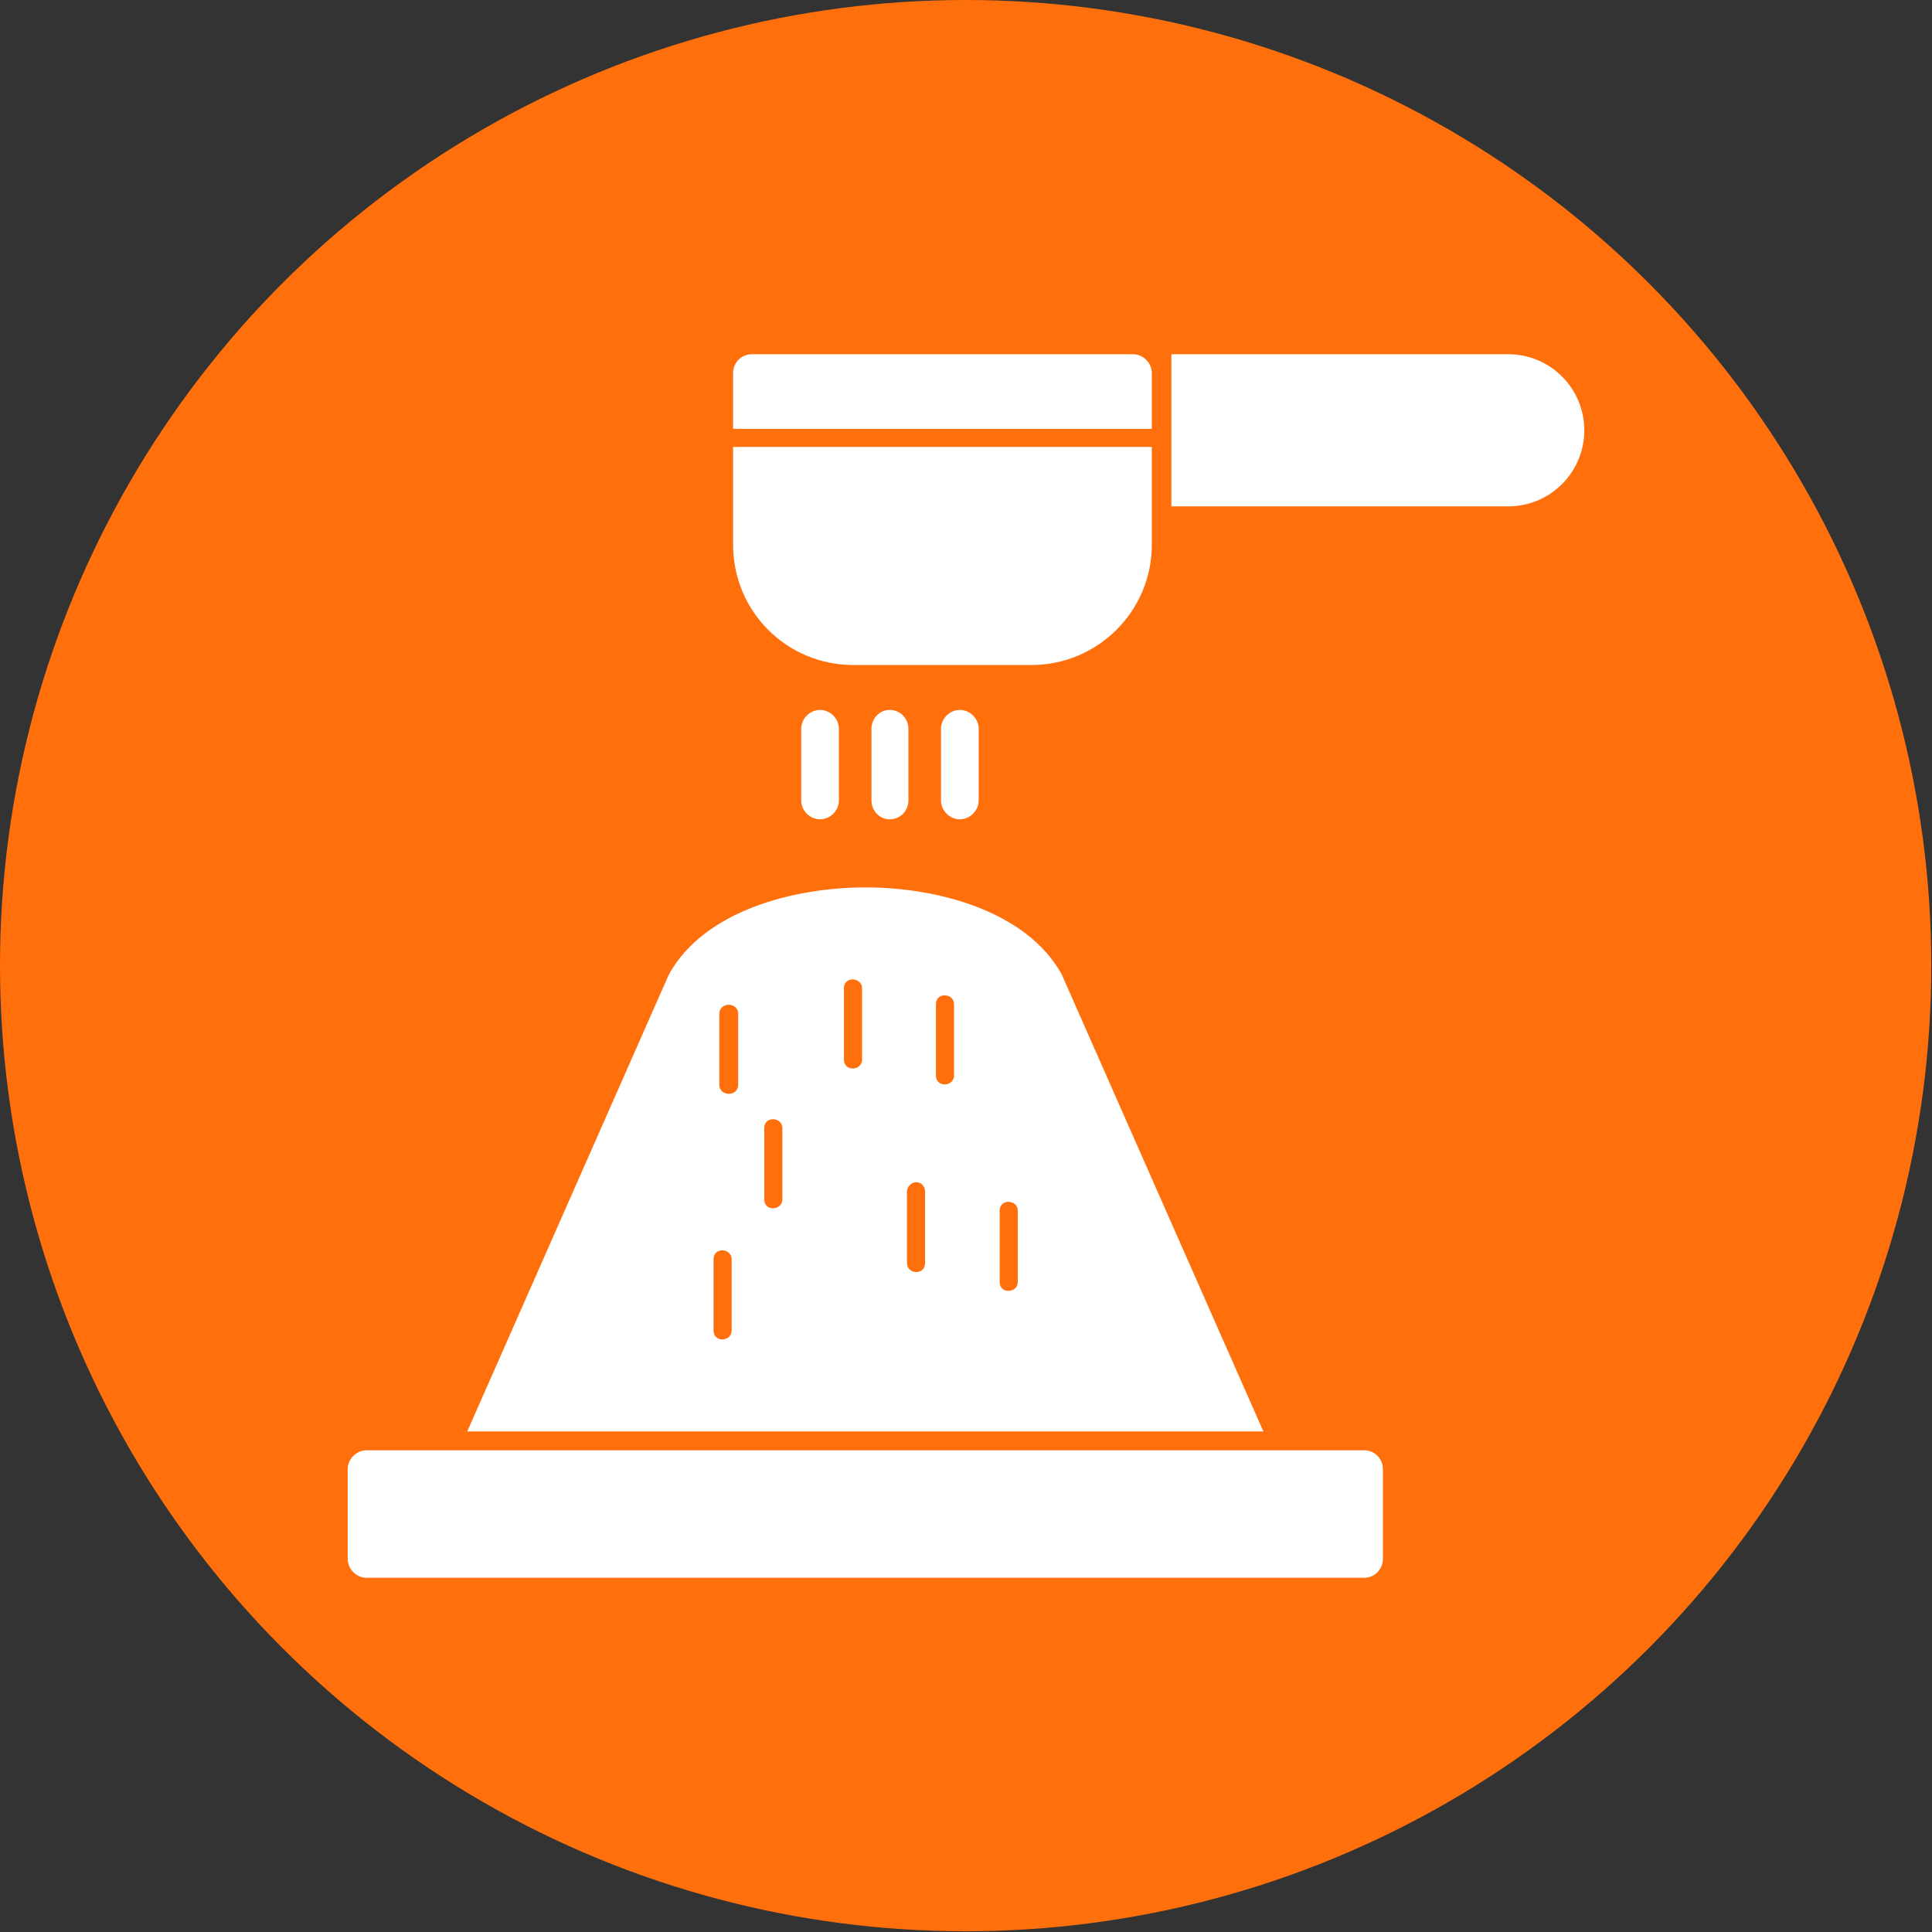 <svg clip-rule="evenodd" fill-rule="evenodd" height="2.667in" image-rendering="optimizeQuality" shape-rendering="geometricPrecision" text-rendering="geometricPrecision" viewBox="0 0 2667 2667" width="2.667in" xmlns="http://www.w3.org/2000/svg"><rect x="0" y="0" width="2667" height="2667" fill="#333333" stroke="none"/><g id="Layer_x0020_1"><circle cx="1333" cy="1333" fill="#ff700d" r="1333"/><path d="m645 1976 278-630s1-1 1-2c49-87 172-119 271-119 98 0 221 32 270 119 1 1 1 2 1 2l278 630zm1238 202h-1377c-14 0-26-12-26-26v-124c0-14 12-26 26-26h1377c15 0 26 12 26 26v124c0 14-11 26-26 26zm-558-1047c-14 0-26-12-26-26v-99c0-14 12-26 26-26s26 12 26 26v99c0 14-12 26-26 26zm-97 0c-14 0-25-12-25-26v-99c0-14 11-26 25-26 15 0 26 12 26 26v99c0 14-11 26-26 26zm-96 0c-14 0-26-12-26-26v-99c0-14 12-26 26-26s26 12 26 26v99c0 14-12 26-26 26zm950-432h-465v-210h465c58 0 105 47 105 105s-47 105-105 105zm-658 219h-246c-92 0-166-74-166-166v-135h578v135c0 92-75 166-166 166zm-412-326v-77c0-14 11-26 26-26h526c14 0 26 12 26 26v77zm-15 1134c-7 0-12 5-12 12v99c0 7 5 12 12 12s13-5 13-12v-99c0-7-6-12-13-12zm395 56c7 0 13-5 13-12v-99c0-7-6-12-13-12s-12 5-12 12v99c0 7 5 12 12 12zm-88-408c-7 0-12 5-12 12v99c0 7 5 12 12 12s13-5 13-12v-99c0-7-6-12-13-12zm-39 258c-7 0-13 6-13 13v99c0 7 6 12 13 12s12-5 12-12v-99c0-7-5-13-12-13zm-88-157c7 0 13-5 13-12v-99c0-7-6-12-13-12s-12 5-12 12v99c0 7 5 12 12 12zm-110 193c7 0 13-5 13-12v-99c0-7-6-12-13-12s-12 5-12 12v99c0 7 5 12 12 12zm-61-158c7 0 13-5 13-12v-99c0-7-6-12-13-12s-13 5-13 12v99c0 7 6 12 13 12z" fill="#fff"/></g></svg>